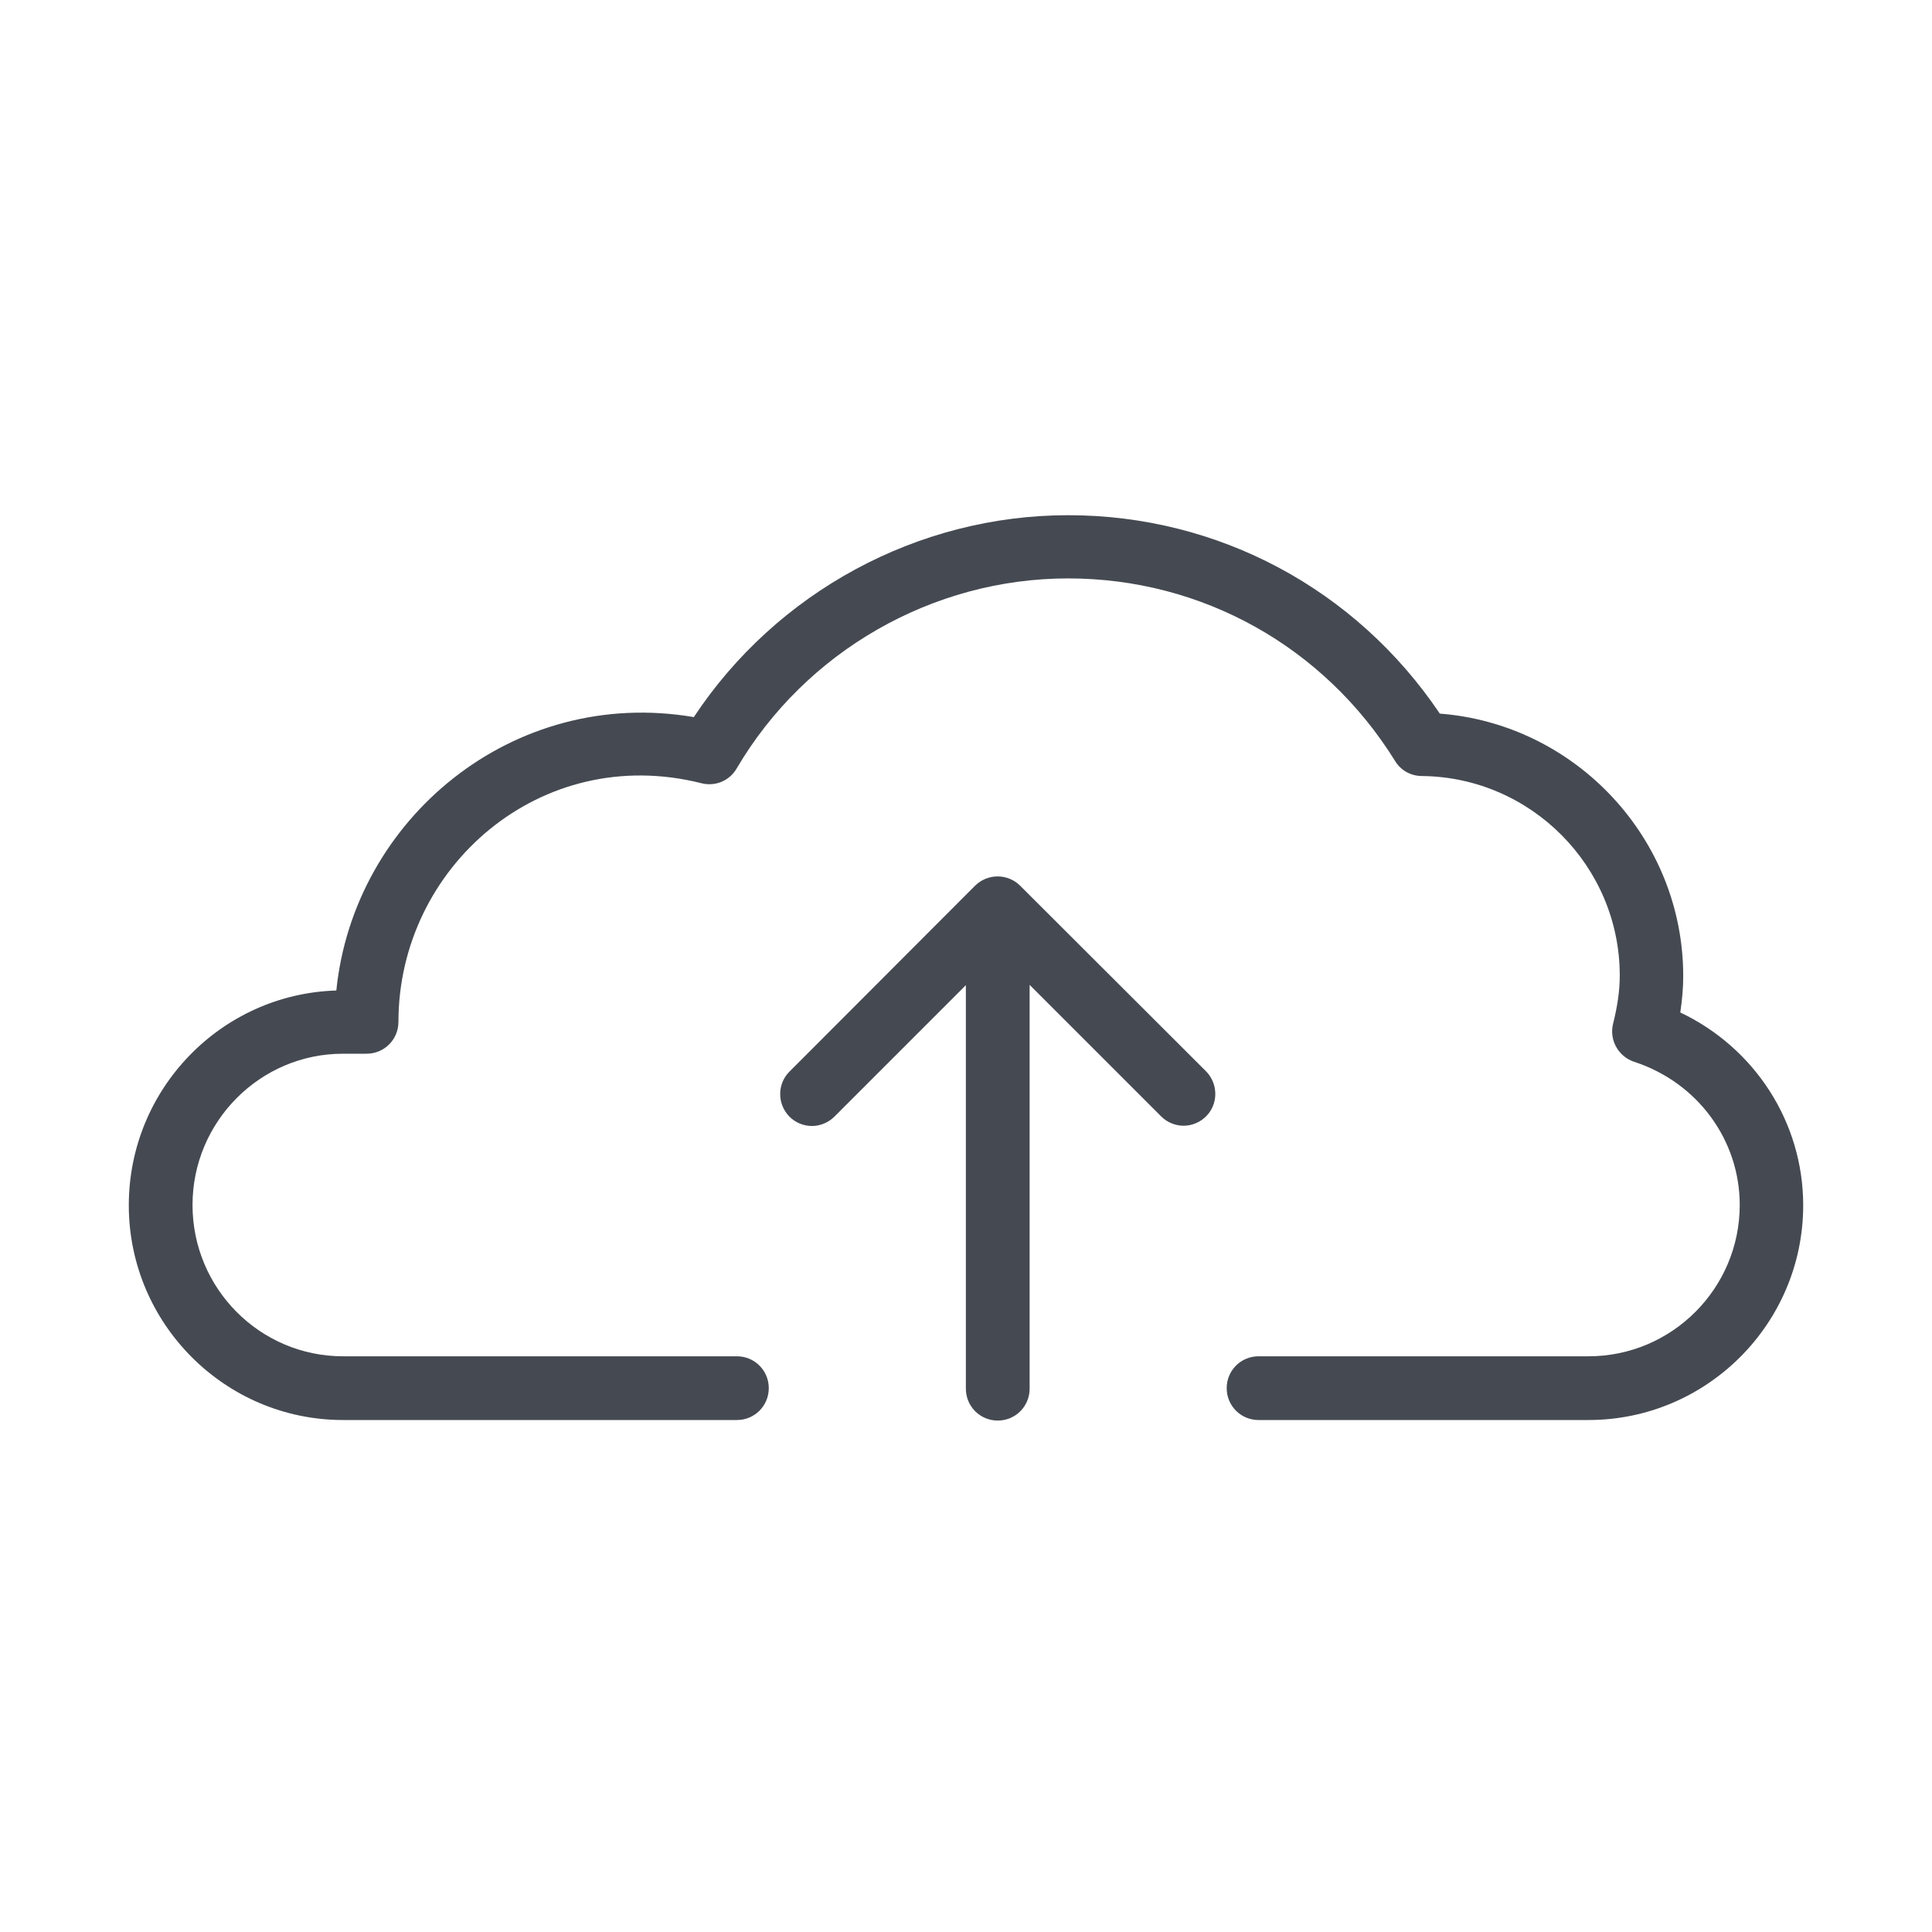 <svg width="60" height="60" viewBox="0 0 60 60" fill="none" xmlns="http://www.w3.org/2000/svg">
<path d="M52.183 31.443C52.241 31.052 52.274 30.686 52.274 30.312C52.274 26.038 48.931 22.487 44.715 22.162C42.112 18.296 37.838 16 33.173 16C28.499 16 24.116 18.387 21.547 22.27C15.934 21.314 10.985 25.431 10.445 30.761C6.869 30.869 4 33.821 4 37.431C4 41.106 6.985 44.1 10.653 44.1H22.886C23.434 44.1 23.875 43.659 23.875 43.11C23.875 42.562 23.434 42.121 22.886 42.121H10.653C8.075 42.121 5.979 40.017 5.979 37.422C5.979 34.836 8.075 32.724 10.653 32.724H11.385C11.934 32.724 12.374 32.283 12.374 31.734C12.374 26.936 16.79 23.061 21.788 24.325C22.22 24.433 22.661 24.241 22.877 23.867C25.015 20.225 28.965 17.963 33.173 17.963C37.331 17.963 41.123 20.083 43.326 23.634C43.501 23.925 43.817 24.1 44.158 24.1C47.551 24.133 50.303 26.911 50.303 30.296C50.303 30.753 50.237 31.227 50.096 31.792C49.971 32.291 50.254 32.807 50.744 32.973C52.715 33.614 54.029 35.401 54.029 37.422C54.029 40.009 51.925 42.121 49.331 42.121H39.085C38.536 42.121 38.096 42.562 38.096 43.11C38.096 43.659 38.536 44.1 39.085 44.1H49.331C53.006 44.1 56 41.106 56 37.431C56 34.853 54.495 32.541 52.183 31.443Z" fill="#454A52"/>
<path d="M31.684 27.509C31.593 27.418 31.485 27.343 31.36 27.293C31.119 27.193 30.845 27.193 30.604 27.293C30.479 27.343 30.371 27.418 30.279 27.509L24.516 33.281C24.134 33.663 24.134 34.287 24.516 34.678C24.707 34.869 24.965 34.969 25.215 34.969C25.464 34.969 25.722 34.869 25.913 34.678L29.996 30.595V43.127C29.996 43.676 30.437 44.117 30.986 44.117C31.535 44.117 31.976 43.676 31.976 43.127V30.586L36.059 34.669C36.25 34.861 36.508 34.961 36.757 34.961C37.007 34.961 37.265 34.861 37.456 34.669C37.838 34.287 37.838 33.663 37.456 33.272L31.684 27.509Z" fill="#454A52"/>
</svg>
